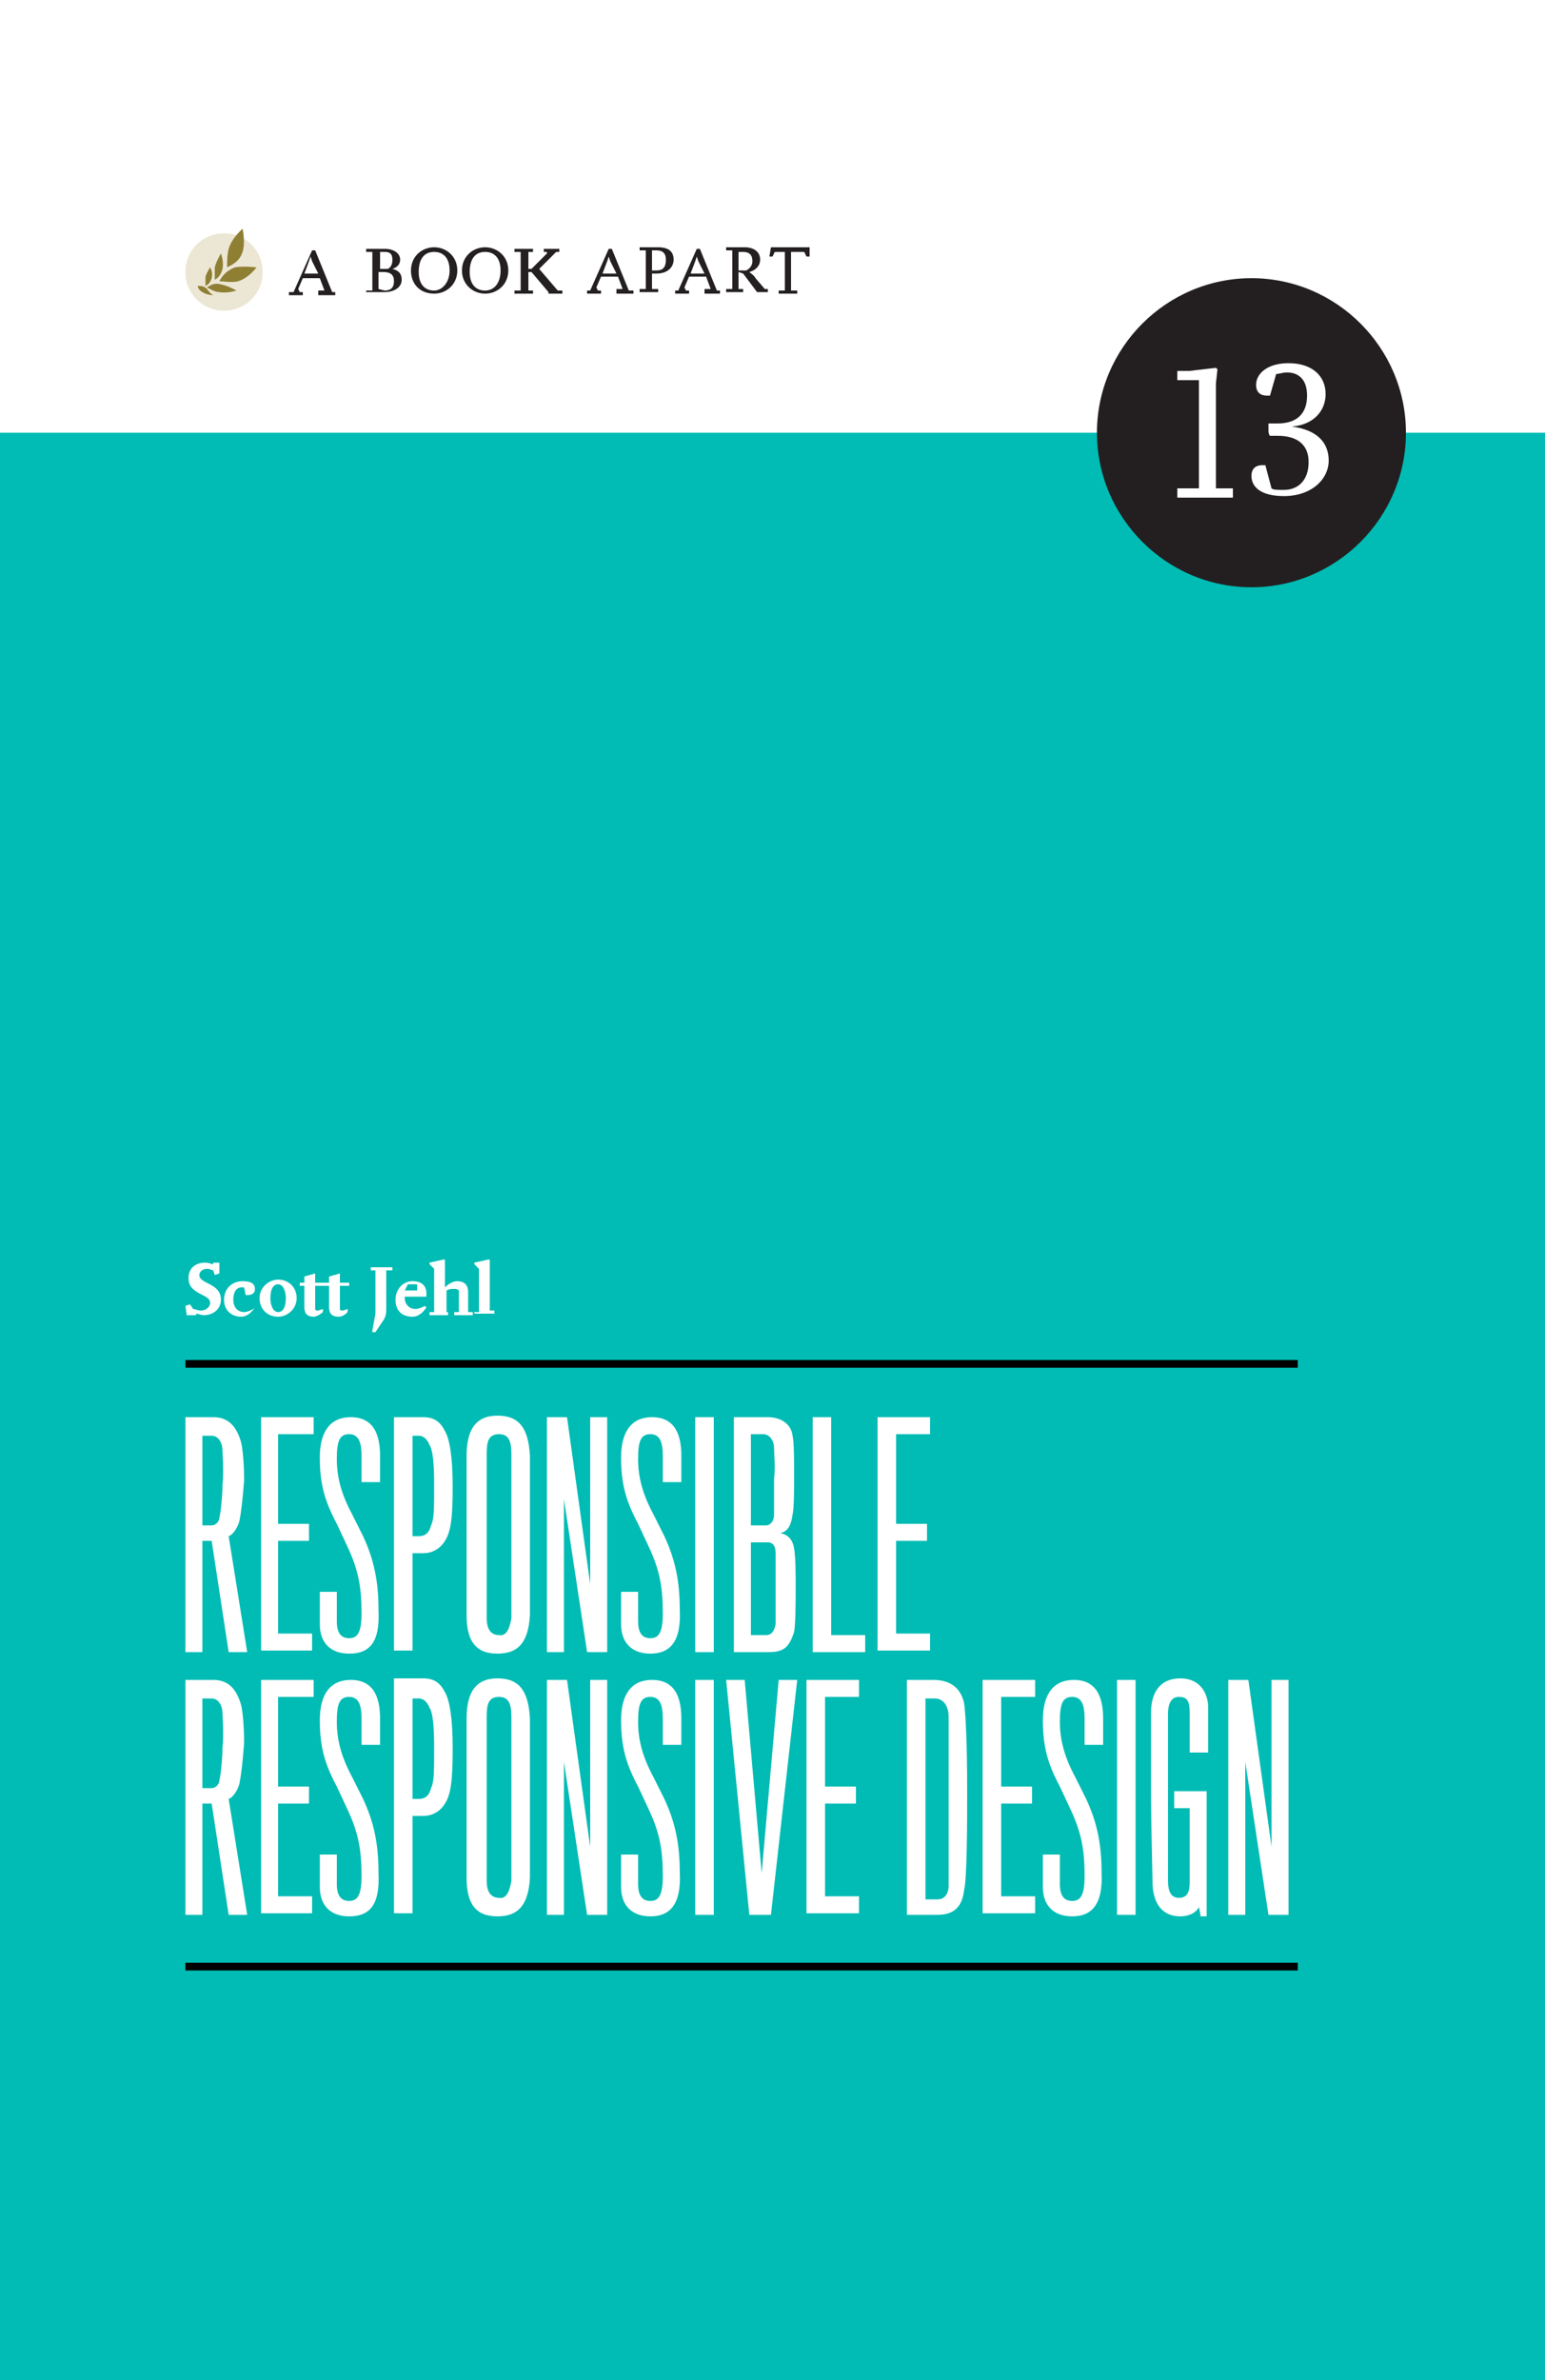 <svg xmlns="http://www.w3.org/2000/svg" width="100" height="154"><rect width="100%" height="100%" fill="#333333" stroke="none"/><path fill="#00BCB4" d="M0 28h100v126H0z"/><path fill="#fff" d="M0 0h100v28H0z"/><path fill="#231F20" d="M81 38c5.5 0 10-4.5 10-10s-4.5-10-10-10-10 4.5-10 10 4.5 10 10 10"/><path fill="#ECE6D4" d="M17 17.6c0 1.4-1.1 2.5-2.5 2.5S12 19 12 17.6s1.1-2.5 2.5-2.5 2.5 1.1 2.5 2.5"/><g fill="#8E7F33"><path d="M13.4 18.7c-.2-.2-.4-.2-.6-.2 0 .1.1.3.3.4.3.2.7.2.7.2s-.2-.1-.4-.4M15.2 17.3c-.5.2-.8.5-1 .9.2 0 .9.1 1.2 0 .7-.2 1.2-.9 1.2-.9s-.8-.1-1.4 0M14.3 18.4c-.4-.1-.6 0-.9.2.2.1.5.3.8.3.5.1 1.1-.1 1.1-.1s-.5-.3-1-.4M15.7 16.3c-.2.6-.6.8-1 1 0-.3 0-.8.1-1.2.2-.7.9-1.3.9-1.3s.2.9 0 1.5M14.4 17.4c-.1.4-.3.6-.5.7v-.8c.1-.4.4-.9.4-.9s.2.5.1 1M13.7 18c-.1.3-.2.4-.4.5v-.6c.1-.3.3-.6.3-.6s.2.3.1.7"/></g><g fill="#241F21"><path d="M20.2 16.9l-.1-.3-.1.3-.3.8h.9l-.4-.8zm.4 2.1v-.2h.4l-.3-.8h-1.1l-.3.7.1.2h.2v.2h-.9v-.2h.3l1.2-2.7h.2l1.1 2.7h.2v.2h-1.1zm4.3-.2c.4 0 .6-.2.6-.6 0-.4-.2-.6-.7-.6h-.3v1.1l.4.1m.2-1.4c.2-.1.3-.3.3-.6 0-.4-.2-.5-.5-.5h-.3v1.1h.5zM23.7 19v-.2h.4v-2.5h-.4v-.2h1.2c.6 0 1 .3 1 .7 0 .3-.2.5-.5.6.4.1.6.3.6.7 0 .5-.5.8-1.1.8h-1.2zm5.4-1.5c0-.8-.4-1.2-1-1.2s-1 .4-1 1.3c0 .8.4 1.2 1 1.2.5 0 1-.5 1-1.3m-2.5 0c0-.9.7-1.5 1.5-1.5s1.5.6 1.5 1.5-.7 1.5-1.5 1.5c-.9 0-1.5-.6-1.5-1.5M32.4 17.5c0-.8-.4-1.2-1-1.2s-1 .4-1 1.3c0 .8.4 1.2 1 1.2s1-.5 1-1.3m-2.5 0c0-.9.7-1.5 1.5-1.5s1.5.6 1.5 1.5-.7 1.5-1.5 1.5-1.5-.6-1.5-1.5"/><path d="M35.5 18.9l-1.1-1.3h-.2v1.2h.3v.2h-1.2v-.2h.4v-2.5h-.4v-.2h1.2v.2h-.3v1.1h.2l1-1v-.1h-.2v-.2h1v.2H36l-1.1 1.1 1.2 1.4h.3v.2h-.9zm4-2l-.1-.3-.1.3-.3.8h.9l-.4-.8zm.4 2v-.2h.4l-.3-.8h-1.1l-.3.7.1.2h.2v.2H38v-.2h.2l1.2-2.7h.2l1.1 2.7h.3v.2h-1.1zm2.3-1.4h.3c.4 0 .6-.2.6-.7 0-.4-.2-.6-.6-.6h-.3v1.3zm-.8 1.4v-.2h.4v-2.5h-.4V16h1.2c.7 0 1 .3 1 .8s-.4.9-1.1.9h-.3v1h.4v.2h-1.2zm3.8-2l-.1-.3-.1.3-.3.8h.9l-.4-.8zm.4 2v-.2h.4l-.3-.8h-1.1l-.3.7.1.2h.2v.2h-.9v-.2h.2l1.2-2.7h.2l1.1 2.7h.2v.2h-1zm2.7-1.4c.2-.1.4-.3.4-.6 0-.4-.2-.6-.6-.6h-.3v1.2h.5zm.7 1.4l-.9-1.2-.3-.1v1.1h.3v.2H47v-.2h.4v-2.5H47V16h1.2c.6 0 1 .3 1 .8 0 .4-.3.7-.7.8.1.1.3.2.4.4l.6.7h.2v.2H49zm3.4-2.9h-2.5l-.1.6h.2l.1-.2c0-.1.1-.1.1-.1h.6v2.5h-.4v.2h1.2v-.2h-.4v-2.5h.8s.1 0 .1.1l.1.2h.2V16z"/></g><path d="M12 88h72v.5H12zM12 127h72v.5H12z"/><path d="M15.5 98.4c-.1.4-.4.9-.7 1l1.2 7.5h-1.2l-1.1-7.2h-.6v7.2H12V91.7h1.8c1 0 1.5.6 1.8 1.6.1.4.2 1.3.2 2.5-.1 1.3-.2 2.1-.3 2.6zm-1.1-4.5c0-.6-.3-1-.7-1h-.6v5.8h.6c.3 0 .5-.3.5-.5.1-.4.2-1.5.2-2.1.1-.9 0-2.1 0-2.2zm2.5 13V91.7h3.4v1.1H18v5.8h2v1.1h-2v6h2.2v1.1h-3.3zm5.7.1c-1.2 0-1.9-.7-1.9-1.9V103h1.1v1.9c0 .8.3 1.1.8 1.1s.8-.3.8-1.6c0-1.7-.2-2.8-.9-4.3l-.7-1.5c-.8-1.5-1.1-2.6-1.1-4.3 0-1.7.7-2.6 2-2.6 1.4 0 1.9 1 1.9 2.5v1.7h-1.2v-1.7c0-.9-.2-1.4-.8-1.4-.6 0-.8.4-.8 1.6 0 1.2.3 2.3 1 3.6l.7 1.4c.7 1.5 1 2.9 1 4.8.1 2.1-.6 2.8-1.9 2.8zm6.2-7.3c-.3.5-.8.8-1.4.8h-.7v6.3h-1.2V91.7h1.9c.7 0 1.1.3 1.4.9.3.5.5 1.7.5 3.6 0 1.9-.1 2.9-.5 3.5zm-1-6.2c-.2-.5-.5-.6-.7-.6h-.4v6.5h.4c.5 0 .7-.3.8-.7.2-.4.2-1.1.2-2.6s-.1-2.3-.3-2.6zm6.5.7v10.3c-.1 1.7-.7 2.5-2.1 2.5-1.4 0-2-.8-2-2.5V94.2c0-1.7.6-2.6 2-2.6s2 .8 2.1 2.6zm-1.2 10.5V94.1c0-.9-.2-1.3-.8-1.3-.7 0-.8.5-.8 1.3v10.6c0 .6.2 1.1.8 1.1.5.1.7-.5.8-1.1zm4.9 2.2L36.5 97v9.9h-1.1V91.7h1.3l1.5 10.8V91.7h1.1v15.2H38zm4.1.1c-1.2 0-1.9-.7-1.9-1.9V103h1.1v1.9c0 .8.3 1.1.8 1.1s.8-.3.8-1.6c0-1.7-.2-2.8-.9-4.3l-.7-1.5c-.8-1.5-1.1-2.6-1.1-4.3 0-1.7.7-2.6 2-2.6 1.4 0 1.9 1 1.9 2.5v1.7h-1.2v-1.7c0-.9-.2-1.4-.8-1.4-.6 0-.8.4-.8 1.6 0 1.2.3 2.3 1 3.6l.7 1.4c.7 1.5 1 2.9 1 4.8.1 2.1-.7 2.8-1.9 2.8zm2.9-.1V91.7h1.2v15.2H45zm4.8 0h-2.3V91.7h2.2c.8 0 1.5.4 1.6 1.2.1.4.1 1.8.1 2.5 0 .8 0 2.2-.1 2.6-.1.7-.3 1.1-.8 1.2.5.1.8.4.9 1 .1.6.1 1.7.1 2.5 0 .9 0 2.3-.1 2.9-.3.9-.6 1.3-1.6 1.3zm.3-13.2c0-.5-.3-.9-.7-.9h-.8v5.9h1c.2 0 .5-.2.5-.7v-2.3c.1-.8 0-1.6 0-2zm.1 8.9v-2.1c0-.5-.2-.7-.5-.7h-1.1v6h1c.3 0 .5-.2.6-.7v-2.5zm2.4 4.3V91.7h1.2v14.1H56v1.1h-3.4zm4.2 0V91.7h3.4v1.1H58v5.8h2v1.1h-2v6h2.2v1.1h-3.4zm-41.3 8.5c-.1.4-.4.9-.7 1l1.2 7.5h-1.2l-1.1-7.2h-.6v7.2H12v-15.2h1.8c1 0 1.5.6 1.8 1.6.1.4.2 1.3.2 2.5-.1 1.3-.2 2.1-.3 2.6zm-1.1-4.5c0-.6-.3-1-.7-1h-.6v5.8h.6c.3 0 .5-.3.5-.5.1-.4.2-1.5.2-2.1.1-.9 0-2.1 0-2.2zm2.5 13v-15.2h3.4v1.1H18v5.8h2v1.1h-2v6h2.2v1.1h-3.3zm5.7.1c-1.2 0-1.9-.7-1.9-1.9V120h1.1v1.9c0 .8.3 1.1.8 1.1s.8-.3.8-1.6c0-1.7-.2-2.8-.9-4.3l-.7-1.5c-.8-1.5-1.1-2.6-1.1-4.3 0-1.7.7-2.6 2-2.6 1.4 0 1.9 1 1.9 2.5v1.7h-1.2v-1.7c0-.9-.2-1.4-.8-1.4-.6 0-.8.4-.8 1.6 0 1.2.3 2.3 1 3.6l.7 1.4c.7 1.5 1 2.9 1 4.8.1 2.1-.6 2.8-1.9 2.8zm6.2-7.3c-.3.5-.8.8-1.4.8h-.7v6.3h-1.2v-15.2h1.9c.7 0 1.1.3 1.4.9.3.5.5 1.7.5 3.6 0 2-.1 3-.5 3.6zm-1-6.2c-.2-.5-.5-.6-.7-.6h-.4v6.5h.4c.5 0 .7-.3.8-.7.2-.4.2-1.1.2-2.6s-.1-2.3-.3-2.6zm6.5.7v10.3c-.1 1.7-.7 2.5-2.1 2.5-1.4 0-2-.8-2-2.5v-10.3c0-1.7.6-2.6 2-2.6s2 .8 2.1 2.6zm-1.2 10.5v-10.6c0-.9-.2-1.3-.8-1.3-.7 0-.8.5-.8 1.3v10.6c0 .6.2 1.1.8 1.1.5.1.7-.5.8-1.1zm4.9 2.2l-1.5-9.9v9.9h-1.1v-15.2h1.3l1.5 10.8v-10.8h1.1v15.2H38zm4.1.1c-1.2 0-1.9-.7-1.9-1.9V120h1.1v1.9c0 .8.3 1.1.8 1.1s.8-.3.8-1.6c0-1.7-.2-2.8-.9-4.3l-.7-1.5c-.8-1.5-1.1-2.6-1.1-4.3 0-1.7.7-2.6 2-2.6 1.4 0 1.9 1 1.9 2.5v1.7h-1.2v-1.7c0-.9-.2-1.4-.8-1.4-.6 0-.8.4-.8 1.6 0 1.2.3 2.3 1 3.6l.7 1.4c.7 1.5 1 2.9 1 4.8.1 2.1-.7 2.8-1.9 2.8zm2.9-.1v-15.2h1.2v15.2H45zm4.9 0h-1.4L47 108.7h1.2l1.1 12.5 1.1-12.5h1.2l-1.7 15.2zm2.3 0v-15.2h3.4v1.1h-2.2v5.8h2v1.1h-2v6h2.2v1.1h-3.4zm8.5 0h-2v-15.2h1.7c1.2 0 1.8.6 2 1.5.1.7.2 2.5.2 5.7 0 1.7 0 5.7-.2 6.4-.1.9-.5 1.6-1.7 1.6zm.7-7.9v-4.9c0-.8-.4-1.2-.9-1.2h-.6v13h.8c.3 0 .7-.2.7-.9v-6zm2.2 7.9v-15.2H67v1.1h-2.2v5.8h2v1.1h-2v6H67v1.1h-3.4zm5.8.1c-1.2 0-1.9-.7-1.9-1.9V120h1.1v1.9c0 .8.3 1.1.8 1.1s.8-.3.8-1.6c0-1.7-.2-2.8-.9-4.3l-.7-1.5c-.8-1.5-1.1-2.6-1.1-4.3 0-1.7.7-2.6 2-2.6 1.4 0 1.9 1 1.9 2.5v1.7h-1.2v-1.7c0-.9-.2-1.4-.8-1.4-.6 0-.8.4-.8 1.6 0 1.2.3 2.3 1 3.6l.7 1.4c.7 1.5 1 2.9 1 4.8.1 2.1-.7 2.8-1.9 2.8zm2.9-.1v-15.2h1.2v15.2h-1.2zm5.4 0l-.1-.5c-.2.4-.7.6-1.2.6-1 0-1.7-.6-1.8-2 0-.4-.1-4.3-.1-5.7v-5.5c0-1.3.6-2.2 1.9-2.2 1.3 0 1.8 1 1.8 1.9v2.9H77v-2.6c0-.8-.2-1-.7-1-.4 0-.7.3-.7 1.1v10.8c0 .7.2 1.1.7 1.1.5 0 .7-.3.7-1V117h-1v-1.1h2.1v8.1h-.4zm4.4 0l-1.5-9.9v9.9h-1.1v-15.2h1.3l1.5 10.8v-10.8h1.1v15.2h-1.3zM12.1 85.2l-.1-.7.3-.1.2.3c.1 0 .3.1.5.1.3 0 .6-.2.6-.5 0-.6-1.4-.5-1.4-1.6 0-.6.4-1 1.1-1 .2 0 .4.1.5.1v-.1h.4v.7l-.3.1-.1-.3c-.1 0-.2-.1-.4-.1-.3 0-.5.2-.5.4 0 .6 1.4.5 1.4 1.6 0 .6-.5 1-1.1 1-.2 0-.4-.1-.5-.1v.1h-.6zm4.4-.6c-.2.3-.5.6-.9.6-.6 0-1.1-.4-1.1-1.1 0-.7.5-1.2 1.2-1.2.6 0 .8.2.8.5s-.2.4-.5.4h-.1l-.1-.5h-.2c-.2 0-.5.2-.5.8 0 .5.3.8.7.8.2 0 .4-.1.6-.2l.1-.1zm.3-.6c0-.7.6-1.2 1.2-1.2.7 0 1.2.5 1.2 1.2s-.6 1.2-1.2 1.2c-.7 0-1.2-.5-1.2-1.2zm1.2-.9c-.3 0-.5.3-.5.9 0 .5.2.9.5.9s.5-.3.5-.9c0-.5-.2-.9-.5-.9zm2.3 2.1c-.4 0-.6-.2-.6-.6v-1.4h-.3V83h.3v-.4l.7-.2v.6h.6v.2h-.6v1.5c0 .1.1.1.2.1l.3-.1v.2c-.1.1-.4.3-.6.3zm1.6 0c-.4 0-.6-.2-.6-.6v-1.4H21V83h.3v-.4l.7-.2v.6h.6v.2H22v1.5c0 .1.1.1.2.1l.3-.1v.2c-.1.1-.3.3-.6.3zm2.2.9l.2-1.1v-2.8H24V82h1.4v.2H25v2.4c0 .4 0 .6-.3 1l-.4.6h-.2zm3.5-1.5c-.2.3-.5.6-.9.6-.7 0-1.1-.4-1.1-1.1 0-.7.5-1.2 1.1-1.2.6 0 .9.3.9.8v.2h-1.4v.1c0 .4.3.7.7.7.2 0 .4-.1.6-.2l.1.1zm-.6-1v-.4c0-.1 0-.1-.1-.1h-.5l-.2.4h.8zm2.4 1.5v-.2h.3v-1.4c-.1-.1-.2-.1-.3-.1-.2 0-.3 0-.5.1v1.4h.1v.2h-1.2v-.2h.3v-2.8l-.3-.3v-.1l.9-.2h.1v1.8c.3-.3.6-.4.8-.4.4 0 .7.2.7.7v1.3h.3v.2h-1.2zm1.3 0v-.2h.3v-2.8l-.3-.3v-.1l.9-.2h.1v3.3h.3v.2h-1.3zM76.2 32.2v-.6h1.4v-7h-1.4V24h.8l1.7-.2.1.1-.1.9v6.8h1.1v.6h-3.6zm6.1-.6c.1.1.4.1.8.1.9 0 1.6-.6 1.6-1.8 0-1.1-.7-1.7-2-1.7h-.5c-.1-.1-.1-.3-.1-.4v-.4h.6c1.2 0 1.9-.6 1.9-1.8 0-1.1-.6-1.5-1.3-1.5-.3 0-.5.1-.7.1l-.4 1.4H82c-.4 0-.7-.2-.7-.7 0-.7.7-1.4 2.1-1.4 1.5 0 2.4.8 2.4 2 0 1.1-.8 2-2.2 2.1 1.6.2 2.4 1 2.4 2.2 0 1.2-1.1 2.3-2.9 2.3-1.5 0-2.1-.6-2.1-1.3 0-.5.3-.7.7-.7h.2l.4 1.5z" fill="#fff"/></svg>